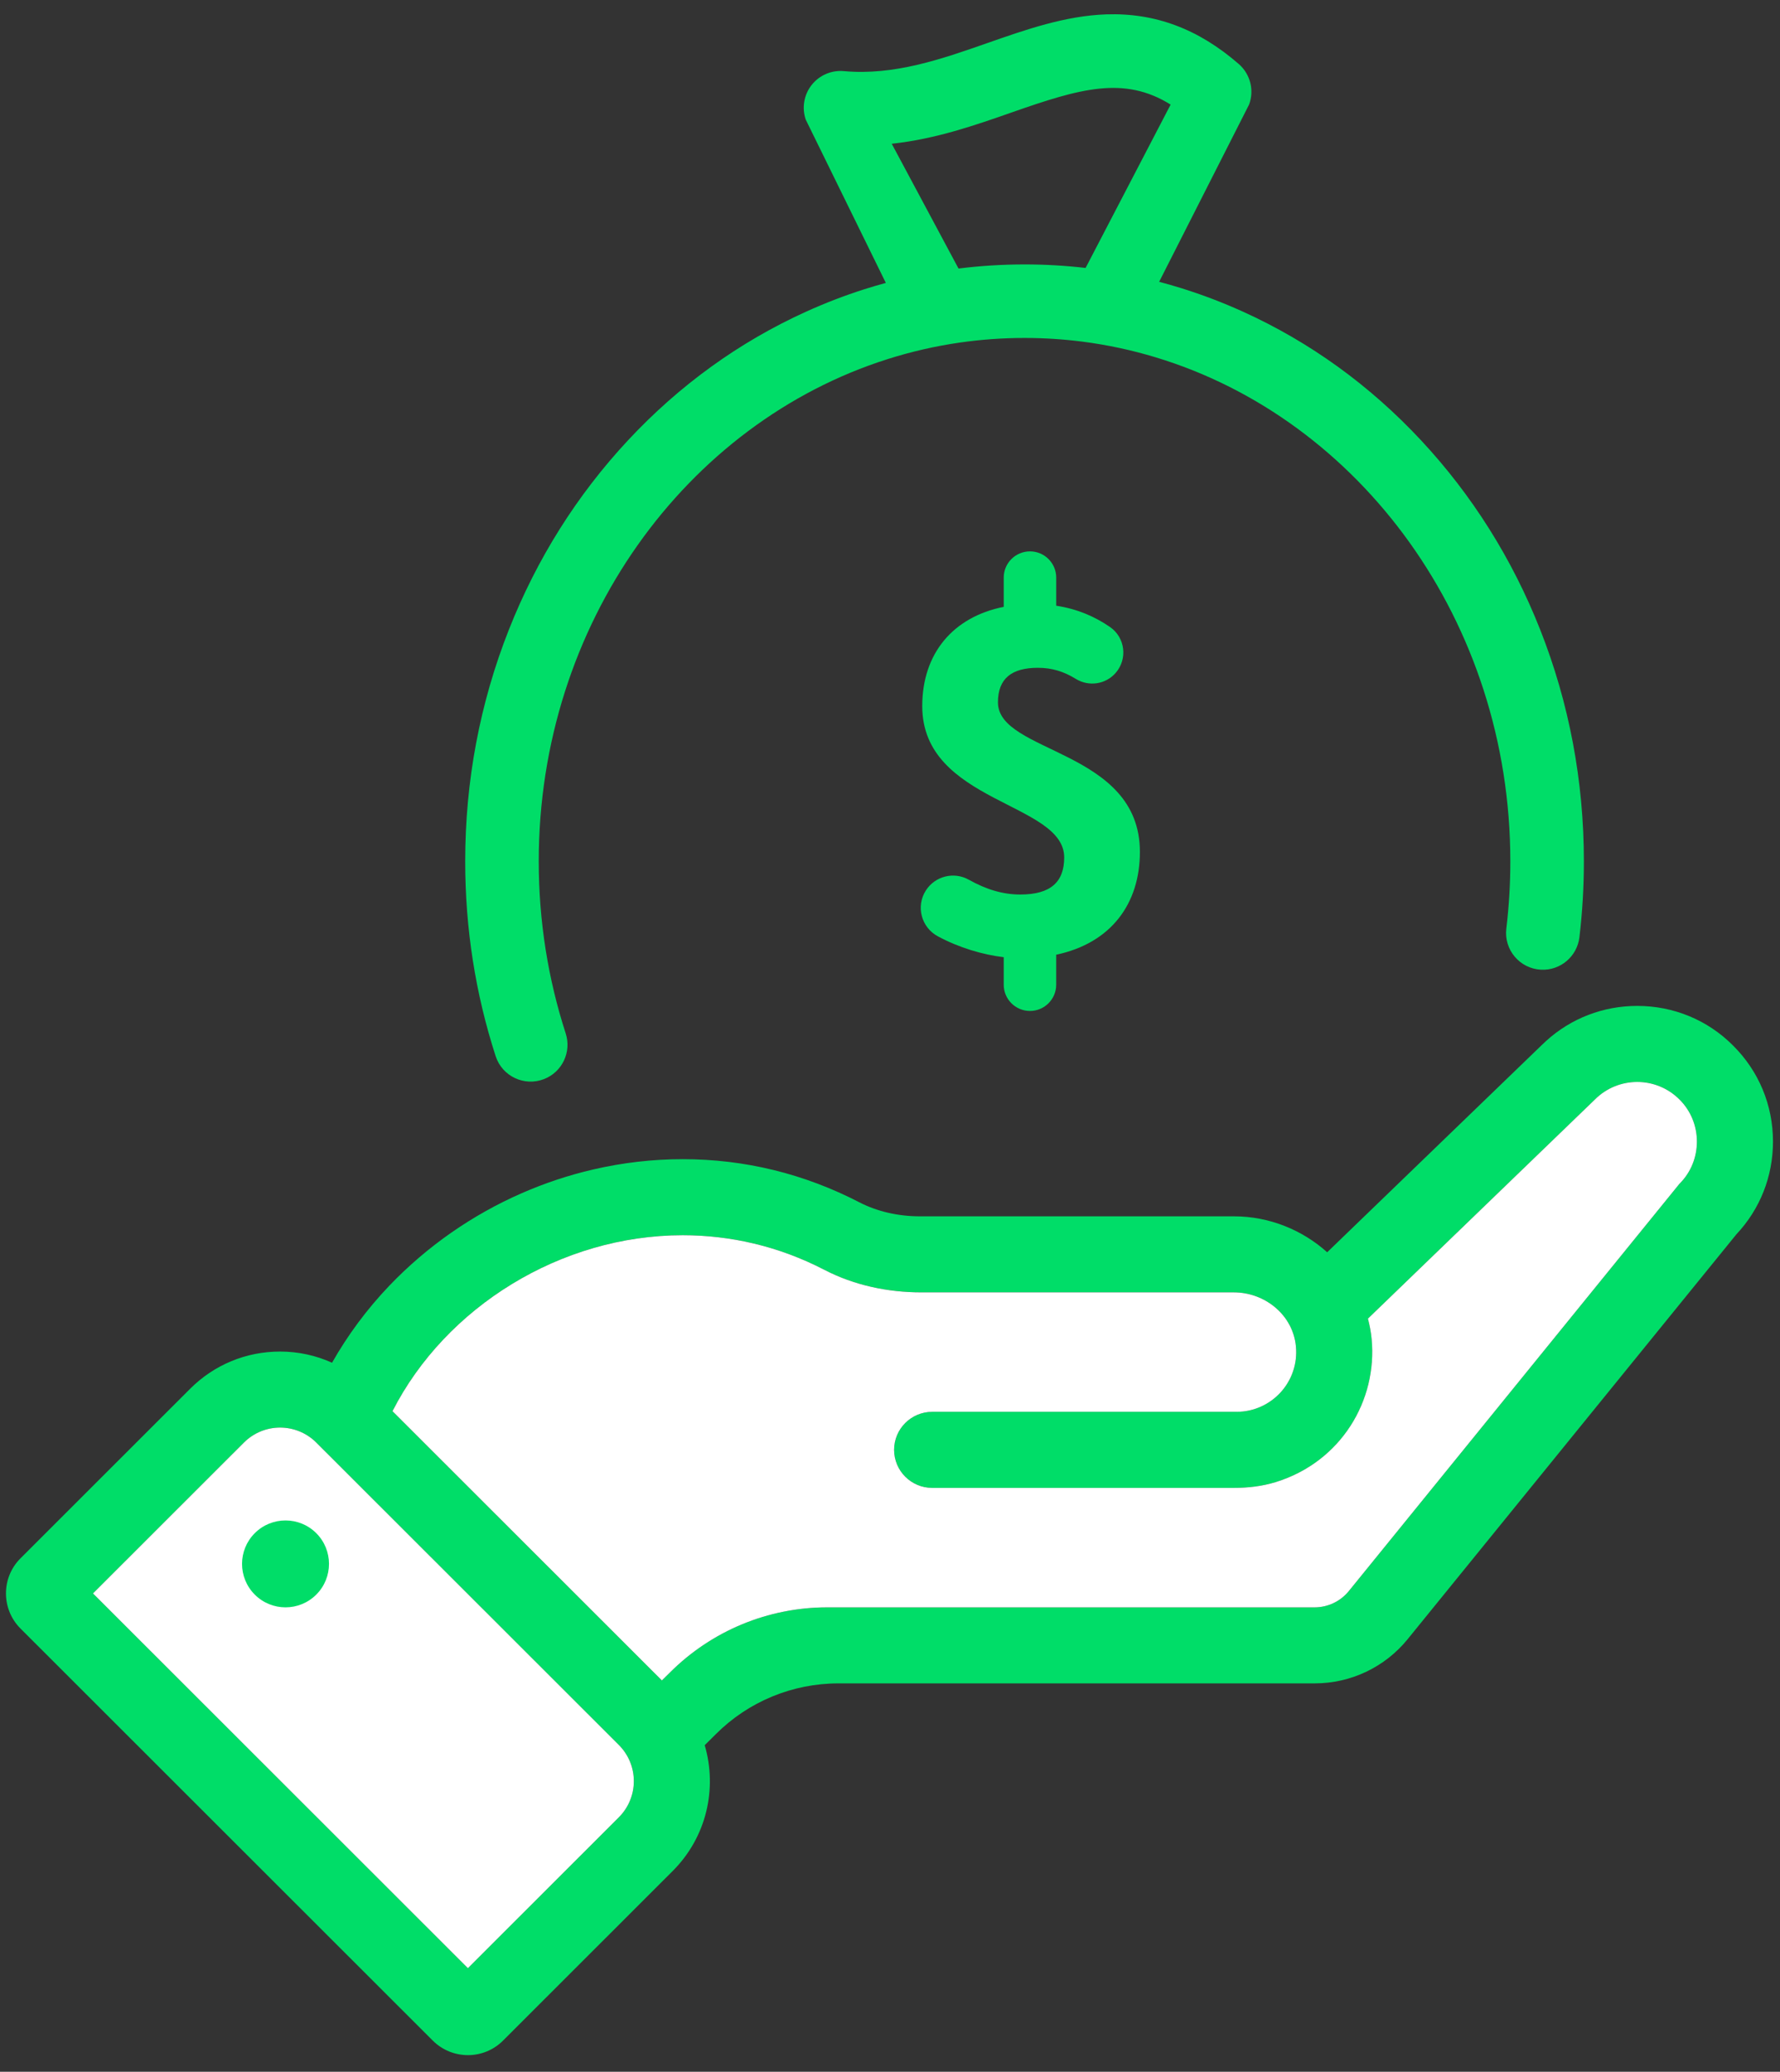 <svg width="104" height="121" viewBox="0 0 104 121" fill="none" xmlns="http://www.w3.org/2000/svg">
<rect x="0" y="0" width="104" height="121" fill="#333333" stroke="none"/>
<g id="Frame" clip-path="url(#clip0_8_60)">
<g id="Group">
<path id="Vector" d="M89.992 36.785C88.355 32.638 86.009 28.912 83.021 25.709C80.023 22.497 76.528 19.973 72.632 18.207C71.442 17.668 70.23 17.207 69 16.825C68.577 16.693 68.152 16.571 67.725 16.459L72.981 6.105C73.292 5.268 73.051 4.326 72.377 3.739C70.022 1.69 67.49 0.742 64.635 0.839C62.243 0.921 59.931 1.73 57.694 2.513C55.014 3.451 52.242 4.422 49.304 4.154C48.579 4.088 47.87 4.394 47.42 4.966C46.97 5.538 46.841 6.298 47.077 6.987L51.757 16.523C51.327 16.64 50.899 16.767 50.473 16.903C49.327 17.269 48.198 17.704 47.089 18.207C43.193 19.973 39.698 22.497 36.699 25.709C33.711 28.911 31.366 32.638 29.729 36.785C28.037 41.07 27.18 45.619 27.18 50.307C27.18 54.222 27.778 58.04 28.961 61.689C29.342 62.864 30.639 63.472 31.79 63.022C32.853 62.606 33.403 61.436 33.051 60.352C32.031 57.204 31.477 53.824 31.477 50.306C31.477 36.438 40.095 24.699 51.866 20.972C53.231 20.54 54.637 20.215 56.078 20.008C57.315 19.83 58.578 19.738 59.86 19.738C61.008 19.738 62.141 19.812 63.254 19.955C64.706 20.142 66.124 20.448 67.5 20.863C79.452 24.465 88.244 36.301 88.244 50.307C88.244 51.638 88.164 52.949 88.01 54.236C87.863 55.471 88.792 56.572 90.036 56.635C91.167 56.693 92.147 55.863 92.281 54.739C92.454 53.278 92.541 51.8 92.541 50.307C92.541 45.619 91.683 41.07 89.992 36.785ZM56.003 15.684L52.101 8.396C54.667 8.122 56.993 7.308 59.115 6.565C63.094 5.172 65.677 4.412 68.396 6.109L63.428 15.649C62.251 15.513 61.061 15.444 59.861 15.444C58.562 15.445 57.276 15.525 56.003 15.684Z" fill="#00DD68"/>
<g id="Group_2">
<g id="Group_3">
<g id="Group_4">
<path id="Vector_2" d="M101.253 61.06C99.774 59.575 97.78 58.75 95.659 58.75C93.671 58.75 91.795 59.473 90.337 60.795C90.249 60.874 90.162 60.957 90.077 61.04L82.942 67.927L77.543 73.138C76.096 71.838 74.166 71.039 72.089 71.039H53.745C52.463 71.039 51.243 70.753 50.208 70.22C46.983 68.552 43.51 67.701 39.89 67.701C38.121 67.701 36.364 67.907 34.651 68.305C33.223 68.636 31.827 69.1 30.482 69.689C27.604 70.948 24.961 72.777 22.746 75.092C21.419 76.482 20.308 77.991 19.4 79.59C18.46 79.165 17.432 78.937 16.365 78.937C14.377 78.937 12.511 79.71 11.108 81.112L1.196 91.015C0.066 92.144 0.066 93.978 1.196 95.113L25.287 119.182C26.423 120.312 28.258 120.312 29.389 119.182L30.481 118.091L39.3 109.279C41.294 107.287 41.916 104.452 41.174 101.927L41.821 101.286C43.72 99.383 46.298 98.317 48.99 98.317H76.814C78.928 98.317 80.928 97.366 82.255 95.723L101.45 72.092C102.834 70.62 103.59 68.71 103.59 66.674C103.59 64.542 102.758 62.55 101.253 61.06ZM36.157 106.139L27.338 114.951L5.432 93.064L14.251 84.252C14.835 83.669 15.604 83.377 16.366 83.377C17.128 83.377 17.896 83.669 18.48 84.252L36.157 101.914C37.326 103.082 37.326 104.972 36.157 106.139ZM98.123 69.142L78.808 92.925C78.318 93.528 77.582 93.877 76.807 93.877H48.329C44.881 93.877 41.579 95.247 39.142 97.683L38.671 98.146L22.931 82.419C24.99 78.388 28.627 75.198 32.908 73.498C34.356 72.922 35.878 72.517 37.438 72.307C38.247 72.198 39.066 72.142 39.89 72.142C42.659 72.142 45.478 72.77 48.17 74.166C49.91 75.067 51.866 75.479 53.828 75.479H72.089C73.304 75.479 74.429 76.067 75.097 76.993C75.436 77.461 75.658 78.016 75.715 78.626C75.918 80.707 74.286 82.457 72.242 82.457H54.463C53.238 82.457 52.241 83.454 52.241 84.678C52.241 85.381 52.57 86.008 53.082 86.416C53.461 86.718 53.942 86.899 54.463 86.899H57.39H59.987H72.102C72.921 86.899 73.747 86.804 74.534 86.563C78.298 85.399 80.425 81.896 80.154 78.355C80.15 78.306 80.146 78.257 80.141 78.207C80.103 77.795 80.027 77.402 79.925 77.015L86.108 71.047L93.189 64.213C93.869 63.534 94.764 63.191 95.659 63.191C96.548 63.191 97.443 63.534 98.123 64.213C98.809 64.892 99.145 65.786 99.145 66.674C99.145 67.569 98.808 68.463 98.123 69.142Z" fill="#00DD68"/>
<path id="Vector_3" d="M99.145 66.674C99.145 67.569 98.809 68.463 98.123 69.142L78.808 92.925C78.319 93.528 77.582 93.877 76.807 93.877H48.33C44.882 93.877 41.58 95.247 39.142 97.683L38.672 98.146L22.931 82.419C26.048 76.317 32.779 72.143 39.89 72.143C42.658 72.143 45.478 72.771 48.17 74.166C49.91 75.067 51.866 75.48 53.828 75.48H72.089C73.918 75.48 75.544 76.812 75.715 78.626C75.918 80.707 74.286 82.458 72.242 82.458H54.463C53.237 82.458 52.24 83.454 52.24 84.678C52.24 85.902 53.237 86.899 54.463 86.899H72.102C72.921 86.899 73.746 86.804 74.534 86.562C78.35 85.382 80.483 81.798 80.14 78.207C80.102 77.795 80.026 77.402 79.924 77.014L93.189 64.212C93.868 63.533 94.763 63.191 95.659 63.191C96.548 63.191 97.443 63.533 98.123 64.212C98.809 64.891 99.145 65.786 99.145 66.674Z" fill="white"/>
<path id="Vector_4" d="M36.157 106.139L27.338 114.951L5.432 93.064L14.251 84.253C14.835 83.669 15.604 83.377 16.365 83.377C17.127 83.377 17.895 83.669 18.48 84.253L36.157 101.914C37.325 103.082 37.325 104.972 36.157 106.139Z" fill="white"/>
</g>
<path id="Vector_5" d="M18.478 93.133C19.47 92.142 19.47 90.535 18.478 89.544C17.486 88.553 15.878 88.553 14.886 89.544C13.894 90.535 13.894 92.142 14.886 93.133C15.878 94.124 17.486 94.124 18.478 93.133Z" fill="#00DD68"/>
</g>
</g>
<path id="Vector_6" d="M66.601 49.756C66.601 43.755 58.307 44.016 58.307 41.022C58.307 39.612 59.128 39.003 60.639 39.003C61.47 39.003 62.164 39.223 62.852 39.648C63.61 40.117 64.597 39.975 65.183 39.303C65.894 38.49 65.744 37.235 64.855 36.621C63.964 36.007 62.938 35.563 61.711 35.377V33.734C61.711 32.888 61.025 32.203 60.178 32.203C59.331 32.203 58.645 32.888 58.645 33.734V35.443C55.686 36.032 53.884 38.164 53.884 41.24C53.884 46.905 62.178 46.847 62.178 50.077C62.178 51.506 61.395 52.244 59.614 52.244C58.599 52.244 57.626 51.953 56.603 51.379C55.734 50.893 54.638 51.166 54.098 52.002C53.5 52.928 53.824 54.163 54.795 54.685C56.027 55.348 57.414 55.759 58.645 55.905V57.513C58.645 58.358 59.331 59.044 60.178 59.044C61.024 59.044 61.71 58.358 61.71 57.513V55.76C64.936 55.077 66.601 52.764 66.601 49.756Z" fill="#00DD68"/>
</g>
</g>
<defs>
<clipPath id="clip0_8_60">
<rect width="103.241" height="119.197" fill="white" transform="translate(0.349 0.833)"/>
</clipPath>
</defs>
</svg>
